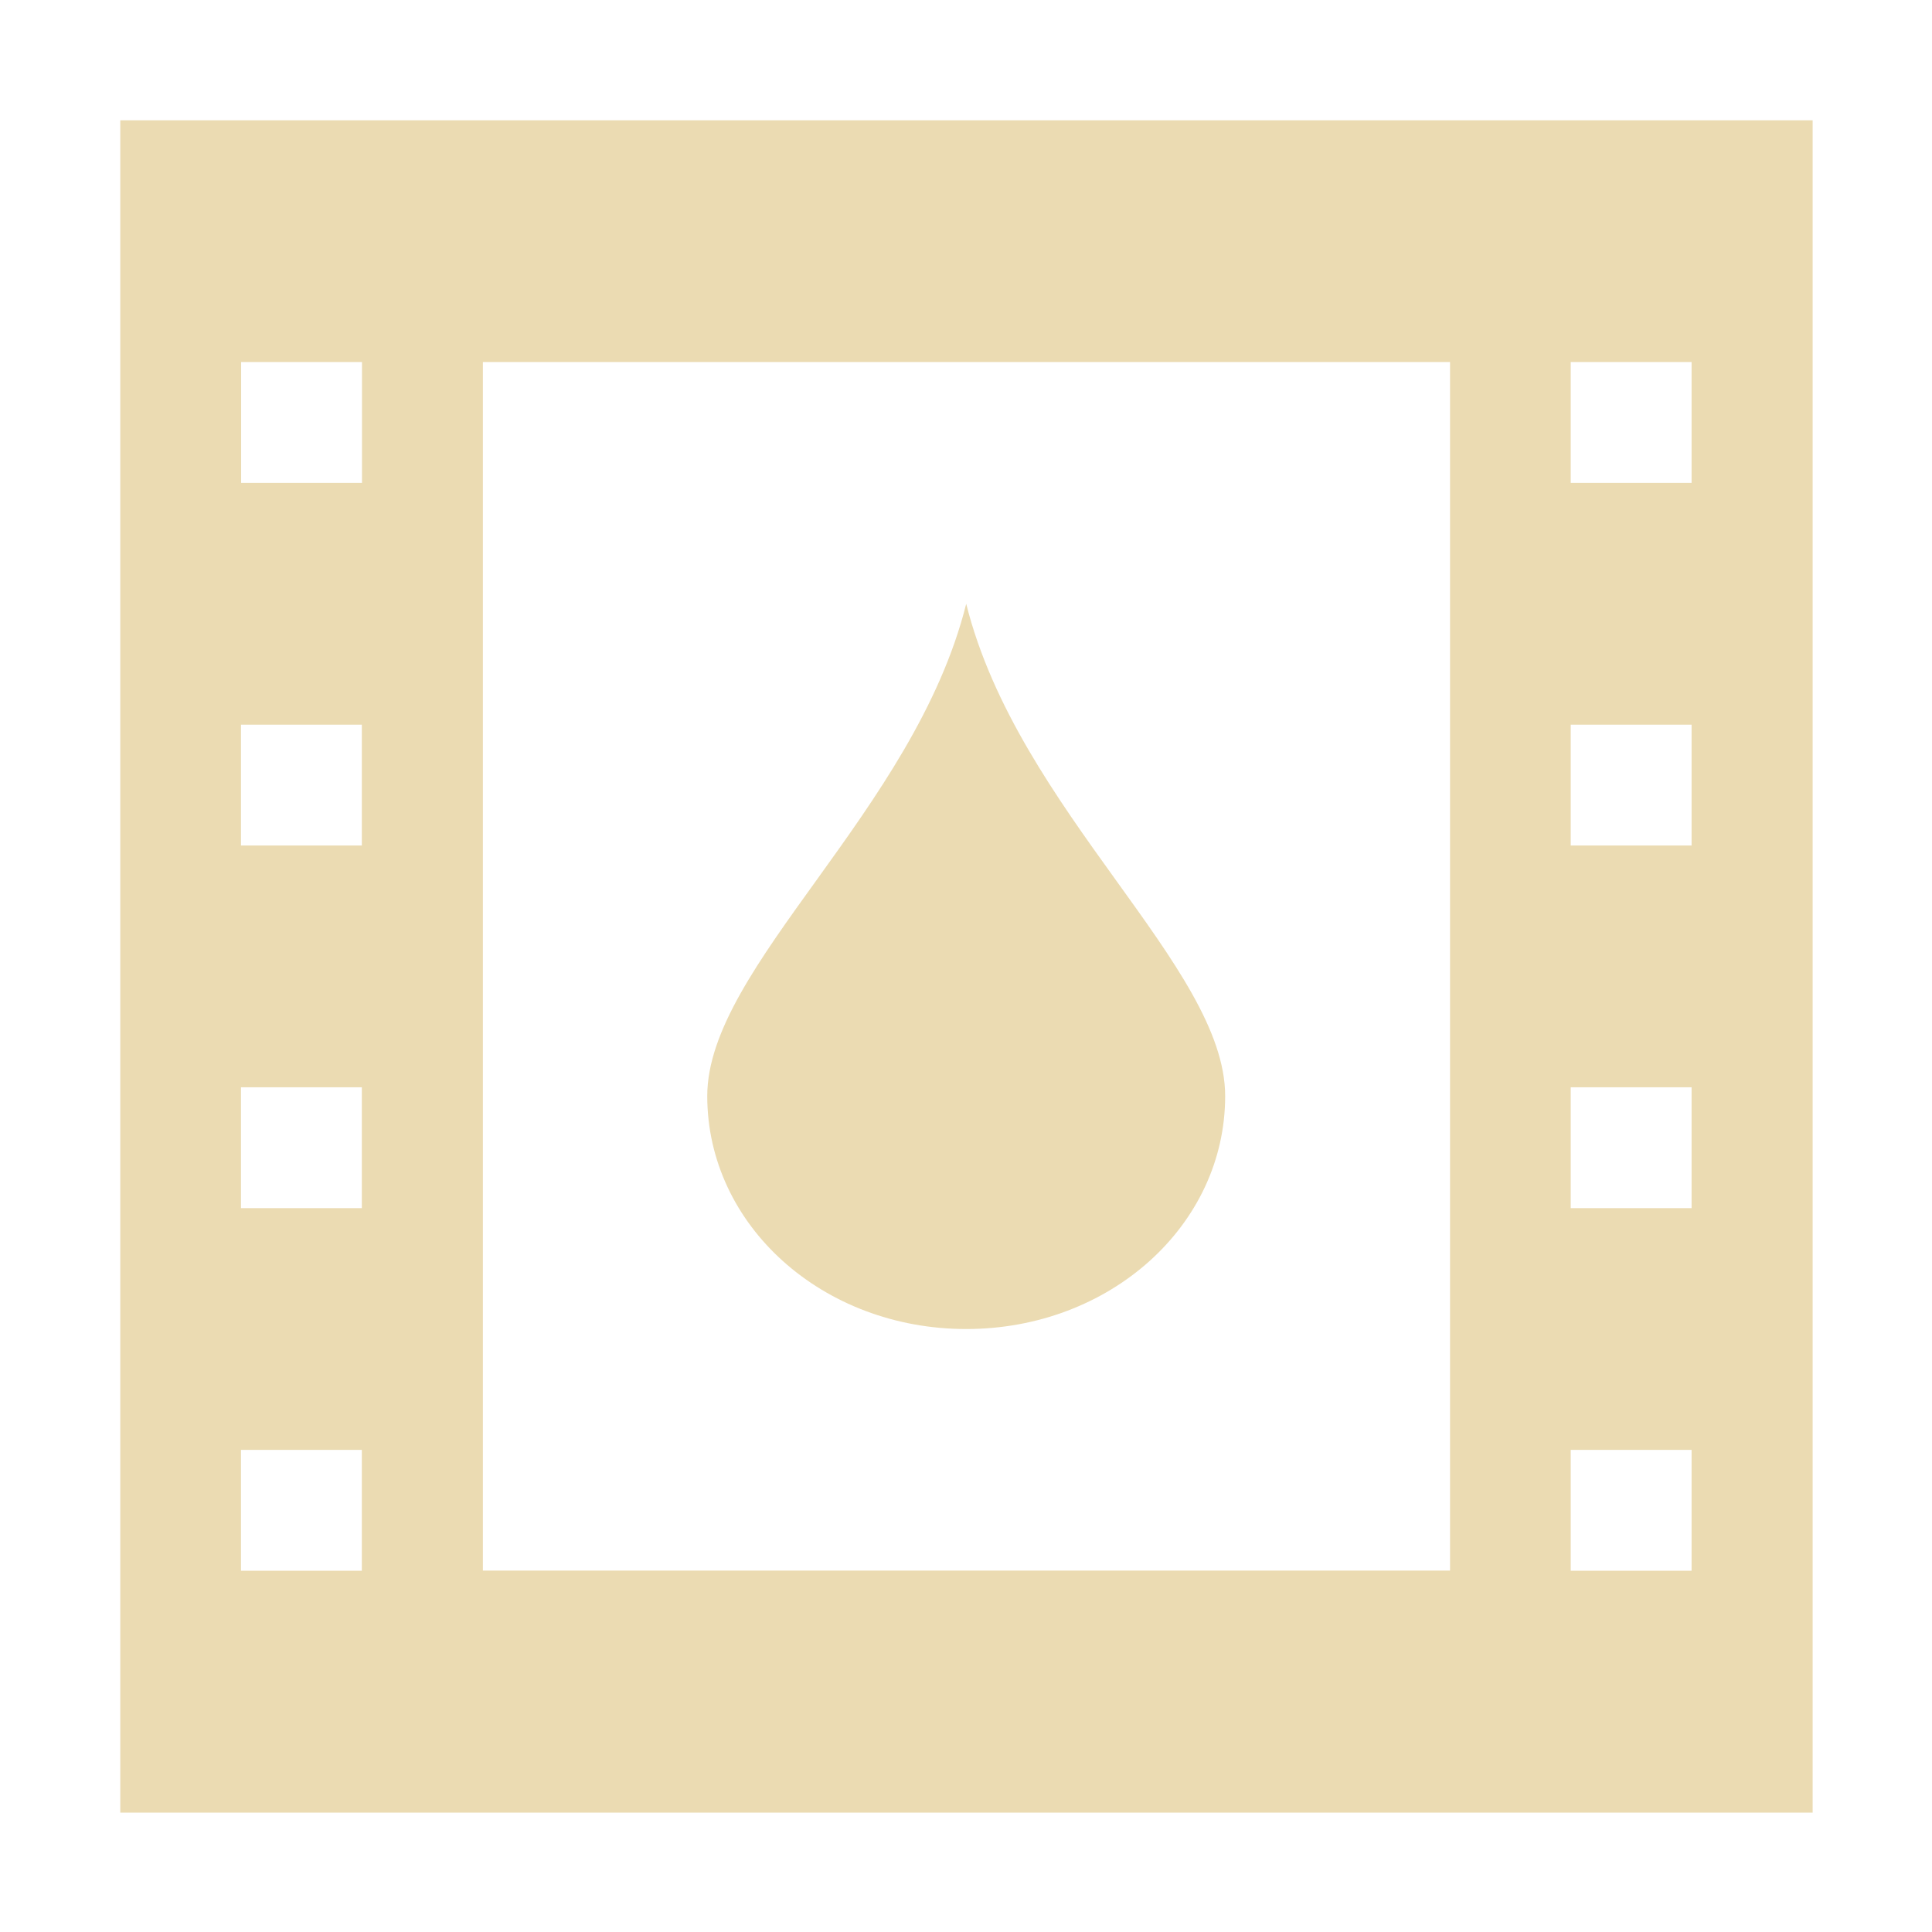 <svg width="16" height="16" version="1.1" viewBox="0 0 16 16" xmlns="http://www.w3.org/2000/svg">
  <defs>
    <style type="text/css">.ColorScheme-Text { color:#ebdbb2; } .ColorScheme-Highlight { color:#458588; }</style>
  </defs>
  <path class="ColorScheme-Text" transform="matrix(.429 0 0 .429 4.571 4.571)" d="m-8.333-8.333v32.67h32.67v-32.67h-32.67zm2.333 4.667h2.333v2.333h-2.333v-2.333zm4.667 0h18.67v23.33h-18.67v-23.33zm21 0h2.333v2.333h-2.333v-2.333zm-11.67 4.667c-1 4-4.999 7.002-4.999 9.502 0 2.5 2.229 4.498 4.999 4.498 2.77 0 4.999-1.998 4.999-4.498 0-2.5-3.999-5.502-4.999-9.502zm-14 2.333h2.333v2.333h-2.333v-2.333zm25.67 0h2.333v2.333h-2.333v-2.333zm-25.67 7h2.333v2.333h-2.333v-2.333zm25.67 0h2.333v2.333h-2.333v-2.333zm-25.67 7h2.333v2.333h-2.333v-2.333zm25.67 0h2.333v2.333h-2.333v-2.333z" fill="currentColor"/>
</svg>

